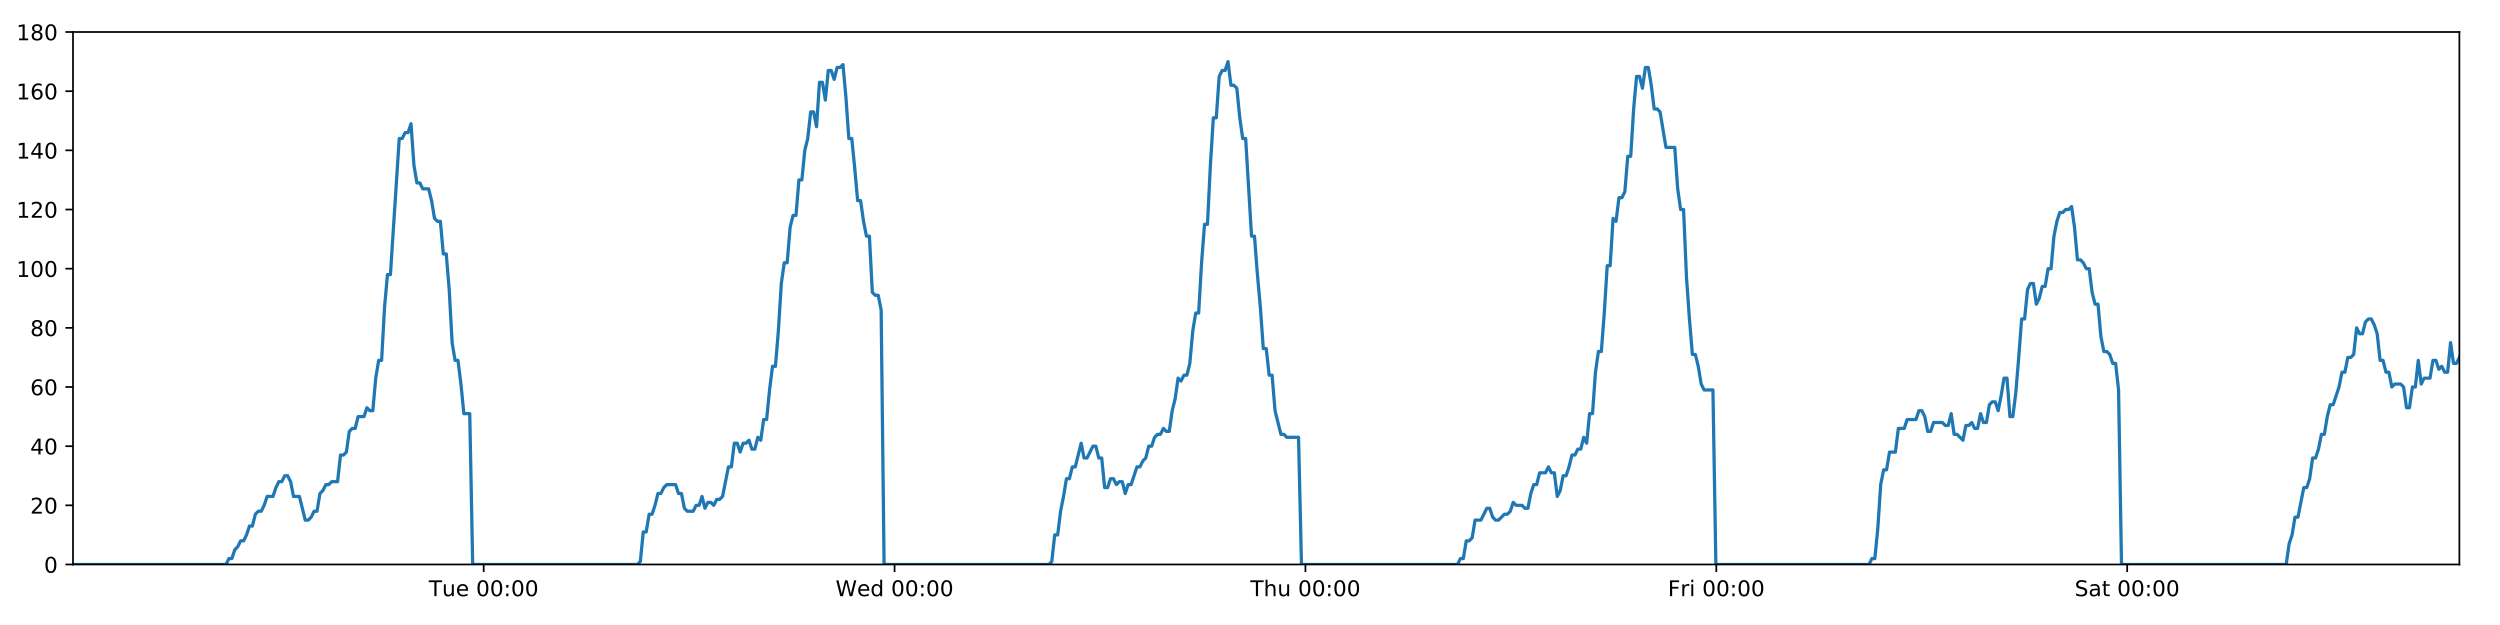 <?xml version="1.0" encoding="utf-8" standalone="no"?>
<!DOCTYPE svg PUBLIC "-//W3C//DTD SVG 1.1//EN"
  "http://www.w3.org/Graphics/SVG/1.1/DTD/svg11.dtd">
<!-- Created with matplotlib (https://matplotlib.org/) -->
<svg height="288pt" version="1.1" viewBox="0 0 1152 288" width="1152pt" xmlns="http://www.w3.org/2000/svg" xmlns:xlink="http://www.w3.org/1999/xlink">
 <defs>
  <style type="text/css">
*{stroke-linecap:butt;stroke-linejoin:round;}
  </style>
 </defs>
 <g id="figure_1">
  <g id="patch_1">
   <path d="M 0 288 
L 1152 288 
L 1152 0 
L 0 0 
z
" style="fill:#ffffff;"/>
  </g>
  <g id="axes_1">
   <g id="patch_2">
    <path d="M 33.64 260.12 
L 1133.28 260.12 
L 1133.28 14.76 
L 33.64 14.76 
z
" style="fill:#ffffff;"/>
   </g>
   <g id="matplotlib.axis_1">
    <g id="xtick_1">
     <g id="line2d_1">
      <defs>
       <path d="M 0 0 
L 0 3.5 
" id="m17c7ec26df" style="stroke:#000000;stroke-width:0.8;"/>
      </defs>
      <g>
       <use style="stroke:#000000;stroke-width:0.8;" x="222.885" xlink:href="#m17c7ec26df" y="260.12"/>
      </g>
     </g>
     <g id="text_1">
      <!-- Tue 00:00 -->
      <defs>
       <path d="M -0.297 72.906 
L 61.375 72.906 
L 61.375 64.594 
L 35.5 64.594 
L 35.5 0 
L 25.594 0 
L 25.594 64.594 
L -0.297 64.594 
z
" id="DejaVuSans-84"/>
       <path d="M 8.5 21.578 
L 8.5 54.688 
L 17.484 54.688 
L 17.484 21.922 
Q 17.484 14.156 20.5 10.266 
Q 23.531 6.391 29.594 6.391 
Q 36.859 6.391 41.078 11.031 
Q 45.312 15.672 45.312 23.688 
L 45.312 54.688 
L 54.297 54.688 
L 54.297 0 
L 45.312 0 
L 45.312 8.406 
Q 42.047 3.422 37.719 1 
Q 33.406 -1.422 27.688 -1.422 
Q 18.266 -1.422 13.375 4.438 
Q 8.5 10.297 8.5 21.578 
z
M 31.109 56 
z
" id="DejaVuSans-117"/>
       <path d="M 56.203 29.594 
L 56.203 25.203 
L 14.891 25.203 
Q 15.484 15.922 20.484 11.062 
Q 25.484 6.203 34.422 6.203 
Q 39.594 6.203 44.453 7.469 
Q 49.312 8.734 54.109 11.281 
L 54.109 2.781 
Q 49.266 0.734 44.188 -0.344 
Q 39.109 -1.422 33.891 -1.422 
Q 20.797 -1.422 13.156 6.188 
Q 5.516 13.812 5.516 26.812 
Q 5.516 40.234 12.766 48.109 
Q 20.016 56 32.328 56 
Q 43.359 56 49.781 48.891 
Q 56.203 41.797 56.203 29.594 
z
M 47.219 32.234 
Q 47.125 39.594 43.094 43.984 
Q 39.062 48.391 32.422 48.391 
Q 24.906 48.391 20.391 44.141 
Q 15.875 39.891 15.188 32.172 
z
" id="DejaVuSans-101"/>
       <path id="DejaVuSans-32"/>
       <path d="M 31.781 66.406 
Q 24.172 66.406 20.328 58.906 
Q 16.5 51.422 16.5 36.375 
Q 16.5 21.391 20.328 13.891 
Q 24.172 6.391 31.781 6.391 
Q 39.453 6.391 43.281 13.891 
Q 47.125 21.391 47.125 36.375 
Q 47.125 51.422 43.281 58.906 
Q 39.453 66.406 31.781 66.406 
z
M 31.781 74.219 
Q 44.047 74.219 50.516 64.516 
Q 56.984 54.828 56.984 36.375 
Q 56.984 17.969 50.516 8.266 
Q 44.047 -1.422 31.781 -1.422 
Q 19.531 -1.422 13.062 8.266 
Q 6.594 17.969 6.594 36.375 
Q 6.594 54.828 13.062 64.516 
Q 19.531 74.219 31.781 74.219 
z
" id="DejaVuSans-48"/>
       <path d="M 11.719 12.406 
L 22.016 12.406 
L 22.016 0 
L 11.719 0 
z
M 11.719 51.703 
L 22.016 51.703 
L 22.016 39.312 
L 11.719 39.312 
z
" id="DejaVuSans-58"/>
      </defs>
      <g transform="translate(197.599 274.718)scale(0.1 -0.1)">
       <use xlink:href="#DejaVuSans-84"/>
       <use x="60.85" xlink:href="#DejaVuSans-117"/>
       <use x="124.229" xlink:href="#DejaVuSans-101"/>
       <use x="185.752" xlink:href="#DejaVuSans-32"/>
       <use x="217.539" xlink:href="#DejaVuSans-48"/>
       <use x="281.162" xlink:href="#DejaVuSans-48"/>
       <use x="344.785" xlink:href="#DejaVuSans-58"/>
       <use x="378.477" xlink:href="#DejaVuSans-48"/>
       <use x="442.1" xlink:href="#DejaVuSans-48"/>
      </g>
     </g>
    </g>
    <g id="xtick_2">
     <g id="line2d_2">
      <g>
       <use style="stroke:#000000;stroke-width:0.8;" x="412.215" xlink:href="#m17c7ec26df" y="260.12"/>
      </g>
     </g>
     <g id="text_2">
      <!-- Wed 00:00 -->
      <defs>
       <path d="M 3.328 72.906 
L 13.281 72.906 
L 28.609 11.281 
L 43.891 72.906 
L 54.984 72.906 
L 70.312 11.281 
L 85.594 72.906 
L 95.609 72.906 
L 77.297 0 
L 64.891 0 
L 49.516 63.281 
L 33.984 0 
L 21.578 0 
z
" id="DejaVuSans-87"/>
       <path d="M 45.406 46.391 
L 45.406 75.984 
L 54.391 75.984 
L 54.391 0 
L 45.406 0 
L 45.406 8.203 
Q 42.578 3.328 38.25 0.953 
Q 33.938 -1.422 27.875 -1.422 
Q 17.969 -1.422 11.734 6.484 
Q 5.516 14.406 5.516 27.297 
Q 5.516 40.188 11.734 48.094 
Q 17.969 56 27.875 56 
Q 33.938 56 38.25 53.625 
Q 42.578 51.266 45.406 46.391 
z
M 14.797 27.297 
Q 14.797 17.391 18.875 11.75 
Q 22.953 6.109 30.078 6.109 
Q 37.203 6.109 41.297 11.75 
Q 45.406 17.391 45.406 27.297 
Q 45.406 37.203 41.297 42.844 
Q 37.203 48.484 30.078 48.484 
Q 22.953 48.484 18.875 42.844 
Q 14.797 37.203 14.797 27.297 
z
" id="DejaVuSans-100"/>
      </defs>
      <g transform="translate(385.026 274.718)scale(0.1 -0.1)">
       <use xlink:href="#DejaVuSans-87"/>
       <use x="98.799" xlink:href="#DejaVuSans-101"/>
       <use x="160.322" xlink:href="#DejaVuSans-100"/>
       <use x="223.799" xlink:href="#DejaVuSans-32"/>
       <use x="255.586" xlink:href="#DejaVuSans-48"/>
       <use x="319.209" xlink:href="#DejaVuSans-48"/>
       <use x="382.832" xlink:href="#DejaVuSans-58"/>
       <use x="416.523" xlink:href="#DejaVuSans-48"/>
       <use x="480.146" xlink:href="#DejaVuSans-48"/>
      </g>
     </g>
    </g>
    <g id="xtick_3">
     <g id="line2d_3">
      <g>
       <use style="stroke:#000000;stroke-width:0.8;" x="601.545" xlink:href="#m17c7ec26df" y="260.12"/>
      </g>
     </g>
     <g id="text_3">
      <!-- Thu 00:00 -->
      <defs>
       <path d="M 54.891 33.016 
L 54.891 0 
L 45.906 0 
L 45.906 32.719 
Q 45.906 40.484 42.875 44.328 
Q 39.844 48.188 33.797 48.188 
Q 26.516 48.188 22.312 43.547 
Q 18.109 38.922 18.109 30.906 
L 18.109 0 
L 9.078 0 
L 9.078 75.984 
L 18.109 75.984 
L 18.109 46.188 
Q 21.344 51.125 25.703 53.562 
Q 30.078 56 35.797 56 
Q 45.219 56 50.047 50.172 
Q 54.891 44.344 54.891 33.016 
z
" id="DejaVuSans-104"/>
      </defs>
      <g transform="translate(576.155 274.718)scale(0.1 -0.1)">
       <use xlink:href="#DejaVuSans-84"/>
       <use x="61.084" xlink:href="#DejaVuSans-104"/>
       <use x="124.463" xlink:href="#DejaVuSans-117"/>
       <use x="187.842" xlink:href="#DejaVuSans-32"/>
       <use x="219.629" xlink:href="#DejaVuSans-48"/>
       <use x="283.252" xlink:href="#DejaVuSans-48"/>
       <use x="346.875" xlink:href="#DejaVuSans-58"/>
       <use x="380.566" xlink:href="#DejaVuSans-48"/>
       <use x="444.189" xlink:href="#DejaVuSans-48"/>
      </g>
     </g>
    </g>
    <g id="xtick_4">
     <g id="line2d_4">
      <g>
       <use style="stroke:#000000;stroke-width:0.8;" x="790.875" xlink:href="#m17c7ec26df" y="260.12"/>
      </g>
     </g>
     <g id="text_4">
      <!-- Fri 00:00 -->
      <defs>
       <path d="M 9.812 72.906 
L 51.703 72.906 
L 51.703 64.594 
L 19.672 64.594 
L 19.672 43.109 
L 48.578 43.109 
L 48.578 34.812 
L 19.672 34.812 
L 19.672 0 
L 9.812 0 
z
" id="DejaVuSans-70"/>
       <path d="M 41.109 46.297 
Q 39.594 47.172 37.812 47.578 
Q 36.031 48 33.891 48 
Q 26.266 48 22.188 43.047 
Q 18.109 38.094 18.109 28.812 
L 18.109 0 
L 9.078 0 
L 9.078 54.688 
L 18.109 54.688 
L 18.109 46.188 
Q 20.953 51.172 25.484 53.578 
Q 30.031 56 36.531 56 
Q 37.453 56 38.578 55.875 
Q 39.703 55.766 41.062 55.516 
z
" id="DejaVuSans-114"/>
       <path d="M 9.422 54.688 
L 18.406 54.688 
L 18.406 0 
L 9.422 0 
z
M 9.422 75.984 
L 18.406 75.984 
L 18.406 64.594 
L 9.422 64.594 
z
" id="DejaVuSans-105"/>
      </defs>
      <g transform="translate(768.561 274.718)scale(0.1 -0.1)">
       <use xlink:href="#DejaVuSans-70"/>
       <use x="57.41" xlink:href="#DejaVuSans-114"/>
       <use x="98.523" xlink:href="#DejaVuSans-105"/>
       <use x="126.307" xlink:href="#DejaVuSans-32"/>
       <use x="158.094" xlink:href="#DejaVuSans-48"/>
       <use x="221.717" xlink:href="#DejaVuSans-48"/>
       <use x="285.34" xlink:href="#DejaVuSans-58"/>
       <use x="319.031" xlink:href="#DejaVuSans-48"/>
       <use x="382.654" xlink:href="#DejaVuSans-48"/>
      </g>
     </g>
    </g>
    <g id="xtick_5">
     <g id="line2d_5">
      <g>
       <use style="stroke:#000000;stroke-width:0.8;" x="980.204" xlink:href="#m17c7ec26df" y="260.12"/>
      </g>
     </g>
     <g id="text_5">
      <!-- Sat 00:00 -->
      <defs>
       <path d="M 53.516 70.516 
L 53.516 60.891 
Q 47.906 63.578 42.922 64.891 
Q 37.938 66.219 33.297 66.219 
Q 25.25 66.219 20.875 63.094 
Q 16.5 59.969 16.5 54.203 
Q 16.5 49.359 19.406 46.891 
Q 22.312 44.438 30.422 42.922 
L 36.375 41.703 
Q 47.406 39.594 52.656 34.297 
Q 57.906 29 57.906 20.125 
Q 57.906 9.516 50.797 4.047 
Q 43.703 -1.422 29.984 -1.422 
Q 24.812 -1.422 18.969 -0.25 
Q 13.141 0.922 6.891 3.219 
L 6.891 13.375 
Q 12.891 10.016 18.656 8.297 
Q 24.422 6.594 29.984 6.594 
Q 38.422 6.594 43.016 9.906 
Q 47.609 13.234 47.609 19.391 
Q 47.609 24.75 44.312 27.781 
Q 41.016 30.812 33.5 32.328 
L 27.484 33.5 
Q 16.453 35.688 11.516 40.375 
Q 6.594 45.062 6.594 53.422 
Q 6.594 63.094 13.406 68.656 
Q 20.219 74.219 32.172 74.219 
Q 37.312 74.219 42.625 73.281 
Q 47.953 72.359 53.516 70.516 
z
" id="DejaVuSans-83"/>
       <path d="M 34.281 27.484 
Q 23.391 27.484 19.188 25 
Q 14.984 22.516 14.984 16.5 
Q 14.984 11.719 18.141 8.906 
Q 21.297 6.109 26.703 6.109 
Q 34.188 6.109 38.703 11.406 
Q 43.219 16.703 43.219 25.484 
L 43.219 27.484 
z
M 52.203 31.203 
L 52.203 0 
L 43.219 0 
L 43.219 8.297 
Q 40.141 3.328 35.547 0.953 
Q 30.953 -1.422 24.312 -1.422 
Q 15.922 -1.422 10.953 3.297 
Q 6 8.016 6 15.922 
Q 6 25.141 12.172 29.828 
Q 18.359 34.516 30.609 34.516 
L 43.219 34.516 
L 43.219 35.406 
Q 43.219 41.609 39.141 45 
Q 35.062 48.391 27.688 48.391 
Q 23 48.391 18.547 47.266 
Q 14.109 46.141 10.016 43.891 
L 10.016 52.203 
Q 14.938 54.109 19.578 55.047 
Q 24.219 56 28.609 56 
Q 40.484 56 46.344 49.844 
Q 52.203 43.703 52.203 31.203 
z
" id="DejaVuSans-97"/>
       <path d="M 18.312 70.219 
L 18.312 54.688 
L 36.812 54.688 
L 36.812 47.703 
L 18.312 47.703 
L 18.312 18.016 
Q 18.312 11.328 20.141 9.422 
Q 21.969 7.516 27.594 7.516 
L 36.812 7.516 
L 36.812 0 
L 27.594 0 
Q 17.188 0 13.234 3.875 
Q 9.281 7.766 9.281 18.016 
L 9.281 47.703 
L 2.688 47.703 
L 2.688 54.688 
L 9.281 54.688 
L 9.281 70.219 
z
" id="DejaVuSans-116"/>
      </defs>
      <g transform="translate(956.007 274.718)scale(0.1 -0.1)">
       <use xlink:href="#DejaVuSans-83"/>
       <use x="63.477" xlink:href="#DejaVuSans-97"/>
       <use x="124.756" xlink:href="#DejaVuSans-116"/>
       <use x="163.965" xlink:href="#DejaVuSans-32"/>
       <use x="195.752" xlink:href="#DejaVuSans-48"/>
       <use x="259.375" xlink:href="#DejaVuSans-48"/>
       <use x="322.998" xlink:href="#DejaVuSans-58"/>
       <use x="356.689" xlink:href="#DejaVuSans-48"/>
       <use x="420.312" xlink:href="#DejaVuSans-48"/>
      </g>
     </g>
    </g>
   </g>
   <g id="matplotlib.axis_2">
    <g id="ytick_1">
     <g id="line2d_6">
      <defs>
       <path d="M 0 0 
L -3.5 0 
" id="m77926684f7" style="stroke:#000000;stroke-width:0.8;"/>
      </defs>
      <g>
       <use style="stroke:#000000;stroke-width:0.8;" x="33.64" xlink:href="#m77926684f7" y="260.12"/>
      </g>
     </g>
     <g id="text_6">
      <!-- 0 -->
      <g transform="translate(20.277 263.919)scale(0.1 -0.1)">
       <use xlink:href="#DejaVuSans-48"/>
      </g>
     </g>
    </g>
    <g id="ytick_2">
     <g id="line2d_7">
      <g>
       <use style="stroke:#000000;stroke-width:0.8;" x="33.64" xlink:href="#m77926684f7" y="232.858"/>
      </g>
     </g>
     <g id="text_7">
      <!-- 20 -->
      <defs>
       <path d="M 19.188 8.297 
L 53.609 8.297 
L 53.609 0 
L 7.328 0 
L 7.328 8.297 
Q 12.938 14.109 22.625 23.891 
Q 32.328 33.688 34.812 36.531 
Q 39.547 41.844 41.422 45.531 
Q 43.312 49.219 43.312 52.781 
Q 43.312 58.594 39.234 62.25 
Q 35.156 65.922 28.609 65.922 
Q 23.969 65.922 18.812 64.312 
Q 13.672 62.703 7.812 59.422 
L 7.812 69.391 
Q 13.766 71.781 18.938 73 
Q 24.125 74.219 28.422 74.219 
Q 39.75 74.219 46.484 68.547 
Q 53.219 62.891 53.219 53.422 
Q 53.219 48.922 51.531 44.891 
Q 49.859 40.875 45.406 35.406 
Q 44.188 33.984 37.641 27.219 
Q 31.109 20.453 19.188 8.297 
z
" id="DejaVuSans-50"/>
      </defs>
      <g transform="translate(13.915 236.657)scale(0.1 -0.1)">
       <use xlink:href="#DejaVuSans-50"/>
       <use x="63.623" xlink:href="#DejaVuSans-48"/>
      </g>
     </g>
    </g>
    <g id="ytick_3">
     <g id="line2d_8">
      <g>
       <use style="stroke:#000000;stroke-width:0.8;" x="33.64" xlink:href="#m77926684f7" y="205.596"/>
      </g>
     </g>
     <g id="text_8">
      <!-- 40 -->
      <defs>
       <path d="M 37.797 64.312 
L 12.891 25.391 
L 37.797 25.391 
z
M 35.203 72.906 
L 47.609 72.906 
L 47.609 25.391 
L 58.016 25.391 
L 58.016 17.188 
L 47.609 17.188 
L 47.609 0 
L 37.797 0 
L 37.797 17.188 
L 4.891 17.188 
L 4.891 26.703 
z
" id="DejaVuSans-52"/>
      </defs>
      <g transform="translate(13.915 209.395)scale(0.1 -0.1)">
       <use xlink:href="#DejaVuSans-52"/>
       <use x="63.623" xlink:href="#DejaVuSans-48"/>
      </g>
     </g>
    </g>
    <g id="ytick_4">
     <g id="line2d_9">
      <g>
       <use style="stroke:#000000;stroke-width:0.8;" x="33.64" xlink:href="#m77926684f7" y="178.333"/>
      </g>
     </g>
     <g id="text_9">
      <!-- 60 -->
      <defs>
       <path d="M 33.016 40.375 
Q 26.375 40.375 22.484 35.828 
Q 18.609 31.297 18.609 23.391 
Q 18.609 15.531 22.484 10.953 
Q 26.375 6.391 33.016 6.391 
Q 39.656 6.391 43.531 10.953 
Q 47.406 15.531 47.406 23.391 
Q 47.406 31.297 43.531 35.828 
Q 39.656 40.375 33.016 40.375 
z
M 52.594 71.297 
L 52.594 62.312 
Q 48.875 64.062 45.094 64.984 
Q 41.312 65.922 37.594 65.922 
Q 27.828 65.922 22.672 59.328 
Q 17.531 52.734 16.797 39.406 
Q 19.672 43.656 24.016 45.922 
Q 28.375 48.188 33.594 48.188 
Q 44.578 48.188 50.953 41.516 
Q 57.328 34.859 57.328 23.391 
Q 57.328 12.156 50.688 5.359 
Q 44.047 -1.422 33.016 -1.422 
Q 20.359 -1.422 13.672 8.266 
Q 6.984 17.969 6.984 36.375 
Q 6.984 53.656 15.188 63.938 
Q 23.391 74.219 37.203 74.219 
Q 40.922 74.219 44.703 73.484 
Q 48.484 72.75 52.594 71.297 
z
" id="DejaVuSans-54"/>
      </defs>
      <g transform="translate(13.915 182.133)scale(0.1 -0.1)">
       <use xlink:href="#DejaVuSans-54"/>
       <use x="63.623" xlink:href="#DejaVuSans-48"/>
      </g>
     </g>
    </g>
    <g id="ytick_5">
     <g id="line2d_10">
      <g>
       <use style="stroke:#000000;stroke-width:0.8;" x="33.64" xlink:href="#m77926684f7" y="151.071"/>
      </g>
     </g>
     <g id="text_10">
      <!-- 80 -->
      <defs>
       <path d="M 31.781 34.625 
Q 24.75 34.625 20.719 30.859 
Q 16.703 27.094 16.703 20.516 
Q 16.703 13.922 20.719 10.156 
Q 24.75 6.391 31.781 6.391 
Q 38.812 6.391 42.859 10.172 
Q 46.922 13.969 46.922 20.516 
Q 46.922 27.094 42.891 30.859 
Q 38.875 34.625 31.781 34.625 
z
M 21.922 38.812 
Q 15.578 40.375 12.031 44.719 
Q 8.5 49.078 8.5 55.328 
Q 8.5 64.062 14.719 69.141 
Q 20.953 74.219 31.781 74.219 
Q 42.672 74.219 48.875 69.141 
Q 55.078 64.062 55.078 55.328 
Q 55.078 49.078 51.531 44.719 
Q 48 40.375 41.703 38.812 
Q 48.828 37.156 52.797 32.312 
Q 56.781 27.484 56.781 20.516 
Q 56.781 9.906 50.312 4.234 
Q 43.844 -1.422 31.781 -1.422 
Q 19.734 -1.422 13.25 4.234 
Q 6.781 9.906 6.781 20.516 
Q 6.781 27.484 10.781 32.312 
Q 14.797 37.156 21.922 38.812 
z
M 18.312 54.391 
Q 18.312 48.734 21.844 45.562 
Q 25.391 42.391 31.781 42.391 
Q 38.141 42.391 41.719 45.562 
Q 45.312 48.734 45.312 54.391 
Q 45.312 60.062 41.719 63.234 
Q 38.141 66.406 31.781 66.406 
Q 25.391 66.406 21.844 63.234 
Q 18.312 60.062 18.312 54.391 
z
" id="DejaVuSans-56"/>
      </defs>
      <g transform="translate(13.915 154.87)scale(0.1 -0.1)">
       <use xlink:href="#DejaVuSans-56"/>
       <use x="63.623" xlink:href="#DejaVuSans-48"/>
      </g>
     </g>
    </g>
    <g id="ytick_6">
     <g id="line2d_11">
      <g>
       <use style="stroke:#000000;stroke-width:0.8;" x="33.64" xlink:href="#m77926684f7" y="123.809"/>
      </g>
     </g>
     <g id="text_11">
      <!-- 100 -->
      <defs>
       <path d="M 12.406 8.297 
L 28.516 8.297 
L 28.516 63.922 
L 10.984 60.406 
L 10.984 69.391 
L 28.422 72.906 
L 38.281 72.906 
L 38.281 8.297 
L 54.391 8.297 
L 54.391 0 
L 12.406 0 
z
" id="DejaVuSans-49"/>
      </defs>
      <g transform="translate(7.553 127.608)scale(0.1 -0.1)">
       <use xlink:href="#DejaVuSans-49"/>
       <use x="63.623" xlink:href="#DejaVuSans-48"/>
       <use x="127.246" xlink:href="#DejaVuSans-48"/>
      </g>
     </g>
    </g>
    <g id="ytick_7">
     <g id="line2d_12">
      <g>
       <use style="stroke:#000000;stroke-width:0.8;" x="33.64" xlink:href="#m77926684f7" y="96.547"/>
      </g>
     </g>
     <g id="text_12">
      <!-- 120 -->
      <g transform="translate(7.553 100.346)scale(0.1 -0.1)">
       <use xlink:href="#DejaVuSans-49"/>
       <use x="63.623" xlink:href="#DejaVuSans-50"/>
       <use x="127.246" xlink:href="#DejaVuSans-48"/>
      </g>
     </g>
    </g>
    <g id="ytick_8">
     <g id="line2d_13">
      <g>
       <use style="stroke:#000000;stroke-width:0.8;" x="33.64" xlink:href="#m77926684f7" y="69.284"/>
      </g>
     </g>
     <g id="text_13">
      <!-- 140 -->
      <g transform="translate(7.553 73.084)scale(0.1 -0.1)">
       <use xlink:href="#DejaVuSans-49"/>
       <use x="63.623" xlink:href="#DejaVuSans-52"/>
       <use x="127.246" xlink:href="#DejaVuSans-48"/>
      </g>
     </g>
    </g>
    <g id="ytick_9">
     <g id="line2d_14">
      <g>
       <use style="stroke:#000000;stroke-width:0.8;" x="33.64" xlink:href="#m77926684f7" y="42.022"/>
      </g>
     </g>
     <g id="text_14">
      <!-- 160 -->
      <g transform="translate(7.553 45.821)scale(0.1 -0.1)">
       <use xlink:href="#DejaVuSans-49"/>
       <use x="63.623" xlink:href="#DejaVuSans-54"/>
       <use x="127.246" xlink:href="#DejaVuSans-48"/>
      </g>
     </g>
    </g>
    <g id="ytick_10">
     <g id="line2d_15">
      <g>
       <use style="stroke:#000000;stroke-width:0.8;" x="33.64" xlink:href="#m77926684f7" y="14.76"/>
      </g>
     </g>
     <g id="text_15">
      <!-- 180 -->
      <g transform="translate(7.553 18.559)scale(0.1 -0.1)">
       <use xlink:href="#DejaVuSans-49"/>
       <use x="63.623" xlink:href="#DejaVuSans-56"/>
       <use x="127.246" xlink:href="#DejaVuSans-48"/>
      </g>
     </g>
    </g>
   </g>
   <g id="line2d_16">
    <path clip-path="url(#pa2019a1347)" d="M 33.64 260.12 
L 104.15 260.12 
L 105.481 257.394 
L 106.837 257.394 
L 108.189 253.304 
L 109.541 251.941 
L 110.895 249.215 
L 112.249 249.215 
L 113.604 246.489 
L 114.957 242.4 
L 116.309 242.4 
L 117.662 236.947 
L 119.017 235.584 
L 120.371 235.584 
L 121.726 232.858 
L 123.078 228.768 
L 125.784 228.768 
L 127.136 224.679 
L 128.489 221.953 
L 129.843 221.953 
L 131.199 219.227 
L 132.552 219.227 
L 133.907 221.953 
L 135.259 228.768 
L 137.962 228.768 
L 140.666 239.673 
L 142.022 239.673 
L 143.376 238.31 
L 144.731 235.584 
L 146.083 235.584 
L 147.435 227.405 
L 148.786 226.042 
L 150.138 223.316 
L 151.49 223.316 
L 152.845 221.953 
L 155.549 221.953 
L 156.904 209.685 
L 158.255 209.685 
L 159.608 208.322 
L 160.961 198.78 
L 162.316 197.417 
L 163.668 197.417 
L 165.02 191.964 
L 167.725 191.964 
L 169.08 187.875 
L 170.432 189.238 
L 171.784 189.238 
L 173.136 174.244 
L 174.489 166.065 
L 175.842 166.065 
L 177.196 141.529 
L 178.552 126.535 
L 179.906 126.535 
L 183.969 63.832 
L 185.324 63.832 
L 186.679 61.106 
L 188.033 61.106 
L 189.388 57.016 
L 190.744 76.1 
L 192.1 84.279 
L 193.455 84.279 
L 194.808 87.005 
L 197.512 87.005 
L 198.865 92.457 
L 200.218 100.636 
L 201.572 101.999 
L 202.927 101.999 
L 204.279 116.993 
L 205.632 116.993 
L 206.985 133.351 
L 208.338 157.887 
L 209.691 166.065 
L 211.045 166.065 
L 212.397 176.97 
L 213.75 190.601 
L 216.458 190.601 
L 217.811 260.12 
L 293.733 260.12 
L 295.063 258.757 
L 296.416 245.126 
L 297.769 245.126 
L 299.12 236.947 
L 300.475 236.947 
L 301.828 232.858 
L 303.18 227.405 
L 304.532 227.405 
L 305.885 224.679 
L 307.24 223.316 
L 311.301 223.316 
L 312.653 227.405 
L 314.009 227.405 
L 315.366 234.221 
L 316.719 235.584 
L 319.427 235.584 
L 320.782 232.858 
L 322.136 232.858 
L 323.488 228.768 
L 324.84 234.221 
L 326.191 231.495 
L 327.548 231.495 
L 328.899 232.858 
L 330.251 230.132 
L 331.603 230.132 
L 332.955 228.768 
L 335.662 215.137 
L 337.015 215.137 
L 338.367 204.232 
L 339.719 204.232 
L 341.072 208.322 
L 342.424 204.232 
L 343.776 204.232 
L 345.127 202.869 
L 346.479 206.959 
L 347.833 206.959 
L 349.196 201.506 
L 350.55 202.869 
L 351.902 193.328 
L 353.255 193.328 
L 354.609 179.696 
L 355.964 168.792 
L 357.317 168.792 
L 358.673 152.434 
L 360.028 130.624 
L 361.38 121.083 
L 362.733 121.083 
L 364.085 104.725 
L 365.438 99.273 
L 366.791 99.273 
L 368.144 82.916 
L 369.499 82.916 
L 370.851 69.284 
L 372.204 63.832 
L 373.558 51.564 
L 374.911 51.564 
L 376.263 58.38 
L 377.616 37.933 
L 378.97 37.933 
L 380.322 46.112 
L 381.675 32.48 
L 383.028 32.48 
L 384.381 36.57 
L 385.733 31.117 
L 387.086 31.117 
L 388.44 29.754 
L 389.794 44.748 
L 391.147 63.832 
L 392.501 63.832 
L 393.853 77.463 
L 395.209 92.457 
L 396.561 92.457 
L 397.914 101.999 
L 399.267 108.815 
L 400.619 108.815 
L 401.973 134.714 
L 403.326 136.077 
L 404.679 136.077 
L 406.032 142.892 
L 407.385 260.12 
L 483.306 260.12 
L 484.659 258.757 
L 486.011 246.489 
L 487.366 246.489 
L 488.717 235.584 
L 490.07 228.768 
L 491.422 220.59 
L 492.775 220.59 
L 494.128 215.137 
L 495.482 215.137 
L 498.19 204.232 
L 499.544 211.048 
L 500.897 211.048 
L 503.604 205.596 
L 504.956 205.596 
L 506.31 211.048 
L 507.663 211.048 
L 509.017 224.679 
L 510.37 224.679 
L 511.723 220.59 
L 513.075 220.59 
L 514.433 223.316 
L 515.786 221.953 
L 517.141 221.953 
L 518.495 227.405 
L 519.848 223.316 
L 521.201 223.316 
L 523.91 215.137 
L 525.265 215.137 
L 526.619 212.411 
L 527.972 211.048 
L 529.326 205.596 
L 530.678 205.596 
L 532.032 201.506 
L 533.385 200.143 
L 534.738 200.143 
L 536.091 197.417 
L 537.444 198.78 
L 538.797 198.78 
L 540.15 189.238 
L 541.503 183.786 
L 542.857 174.244 
L 544.209 175.607 
L 545.566 172.881 
L 546.92 172.881 
L 548.274 167.428 
L 549.631 152.434 
L 550.983 144.256 
L 552.335 144.256 
L 553.688 121.083 
L 555.042 103.362 
L 556.395 103.362 
L 557.751 76.1 
L 559.104 54.29 
L 560.455 54.29 
L 561.807 35.207 
L 563.163 32.48 
L 564.515 32.48 
L 565.868 28.391 
L 567.222 39.296 
L 568.577 39.296 
L 569.929 40.659 
L 571.284 54.29 
L 572.643 63.832 
L 573.996 63.832 
L 576.706 108.815 
L 578.062 108.815 
L 579.416 126.535 
L 580.77 141.529 
L 582.123 160.613 
L 583.477 160.613 
L 584.83 172.881 
L 586.183 172.881 
L 587.538 189.238 
L 590.245 200.143 
L 591.599 200.143 
L 592.953 201.506 
L 598.365 201.506 
L 599.719 260.12 
L 671.615 260.12 
L 672.946 257.394 
L 674.299 257.394 
L 675.654 249.215 
L 677.005 249.215 
L 678.357 247.852 
L 679.709 239.673 
L 682.413 239.673 
L 685.12 234.221 
L 686.472 234.221 
L 687.824 238.31 
L 689.177 239.673 
L 690.529 239.673 
L 693.233 236.947 
L 694.585 236.947 
L 695.938 235.584 
L 697.29 231.495 
L 698.642 232.858 
L 701.35 232.858 
L 702.701 234.221 
L 704.055 234.221 
L 705.406 227.405 
L 706.759 223.316 
L 708.111 223.316 
L 709.466 217.864 
L 712.171 217.864 
L 713.523 215.137 
L 714.877 217.864 
L 716.232 217.864 
L 717.585 228.768 
L 718.94 226.042 
L 720.294 219.227 
L 721.647 219.227 
L 723 215.137 
L 724.355 209.685 
L 725.708 209.685 
L 727.061 206.959 
L 728.418 206.959 
L 729.773 201.506 
L 731.126 204.232 
L 732.48 190.601 
L 733.833 190.601 
L 735.186 171.518 
L 736.54 161.976 
L 737.894 161.976 
L 739.249 144.256 
L 740.602 122.446 
L 741.957 122.446 
L 743.31 100.636 
L 744.663 101.999 
L 746.016 91.094 
L 747.371 91.094 
L 748.723 88.368 
L 750.076 72.011 
L 751.429 72.011 
L 752.782 50.201 
L 754.136 35.207 
L 755.489 35.207 
L 756.842 40.659 
L 758.195 31.117 
L 759.548 31.117 
L 760.902 39.296 
L 762.255 50.201 
L 763.608 50.201 
L 764.961 51.564 
L 767.667 67.921 
L 771.726 67.921 
L 773.079 87.005 
L 774.433 96.547 
L 775.787 96.547 
L 777.139 127.898 
L 778.492 146.982 
L 779.847 163.339 
L 781.2 163.339 
L 782.553 168.792 
L 783.906 176.97 
L 785.26 179.696 
L 789.319 179.696 
L 790.672 260.12 
L 861.239 260.12 
L 862.569 257.394 
L 863.921 257.394 
L 865.273 243.763 
L 866.625 223.316 
L 867.98 216.5 
L 869.332 216.5 
L 870.687 208.322 
L 873.394 208.322 
L 874.749 197.417 
L 877.458 197.417 
L 878.814 193.328 
L 882.873 193.328 
L 884.226 189.238 
L 885.58 189.238 
L 886.933 191.964 
L 888.286 198.78 
L 889.639 198.78 
L 890.992 194.691 
L 895.051 194.691 
L 896.402 196.054 
L 897.755 196.054 
L 899.108 190.601 
L 900.46 200.143 
L 901.814 200.143 
L 904.518 202.869 
L 905.87 196.054 
L 907.223 196.054 
L 908.576 194.691 
L 909.929 197.417 
L 911.283 197.417 
L 912.637 190.601 
L 913.991 194.691 
L 915.344 194.691 
L 916.697 186.512 
L 918.05 185.149 
L 919.402 185.149 
L 920.754 189.238 
L 922.109 182.423 
L 923.461 174.244 
L 924.814 174.244 
L 926.166 191.964 
L 927.519 191.964 
L 928.872 181.06 
L 930.226 164.702 
L 931.579 146.982 
L 932.934 146.982 
L 934.287 133.351 
L 935.64 130.624 
L 936.992 130.624 
L 938.344 140.166 
L 939.697 137.44 
L 941.051 131.988 
L 942.404 131.988 
L 943.756 123.809 
L 945.111 123.809 
L 946.466 108.815 
L 947.819 101.999 
L 949.171 97.91 
L 950.527 97.91 
L 951.88 96.547 
L 953.232 96.547 
L 954.584 95.184 
L 955.937 104.725 
L 957.289 119.72 
L 958.641 119.72 
L 959.994 121.083 
L 961.346 123.809 
L 962.697 123.809 
L 964.05 134.714 
L 965.401 140.166 
L 966.754 140.166 
L 968.106 155.16 
L 969.458 161.976 
L 970.813 161.976 
L 972.165 163.339 
L 973.52 167.428 
L 974.876 167.428 
L 976.231 179.696 
L 977.587 260.12 
L 1053.478 260.12 
L 1054.83 250.578 
L 1056.182 246.489 
L 1057.536 238.31 
L 1058.89 238.31 
L 1061.594 224.679 
L 1062.947 224.679 
L 1064.299 220.59 
L 1065.651 211.048 
L 1067.003 211.048 
L 1068.355 206.959 
L 1069.707 200.143 
L 1071.058 200.143 
L 1072.41 191.964 
L 1073.761 186.512 
L 1075.112 186.512 
L 1077.816 178.333 
L 1079.168 171.518 
L 1080.519 171.518 
L 1081.874 164.702 
L 1083.225 164.702 
L 1084.579 163.339 
L 1085.931 151.071 
L 1087.285 153.797 
L 1088.637 153.797 
L 1089.988 148.345 
L 1091.343 146.982 
L 1092.697 146.982 
L 1094.049 149.708 
L 1095.404 153.797 
L 1096.755 166.065 
L 1098.107 166.065 
L 1099.458 171.518 
L 1100.811 171.518 
L 1102.163 178.333 
L 1103.515 176.97 
L 1106.221 176.97 
L 1107.573 178.333 
L 1108.928 187.875 
L 1110.28 187.875 
L 1111.631 178.333 
L 1112.983 178.333 
L 1114.337 166.065 
L 1115.69 176.97 
L 1117.044 174.244 
L 1119.749 174.244 
L 1121.099 166.065 
L 1122.454 166.065 
L 1123.808 170.155 
L 1125.162 168.792 
L 1126.516 171.518 
L 1127.869 171.518 
L 1129.223 157.887 
L 1130.574 167.428 
L 1131.928 167.428 
L 1133.28 164.702 
L 1133.28 164.702 
" style="fill:none;stroke:#1f77b4;stroke-linecap:square;stroke-width:1.5;"/>
   </g>
   <g id="patch_3">
    <path d="M 33.64 260.12 
L 33.64 14.76 
" style="fill:none;stroke:#000000;stroke-linecap:square;stroke-linejoin:miter;stroke-width:0.8;"/>
   </g>
   <g id="patch_4">
    <path d="M 1133.28 260.12 
L 1133.28 14.76 
" style="fill:none;stroke:#000000;stroke-linecap:square;stroke-linejoin:miter;stroke-width:0.8;"/>
   </g>
   <g id="patch_5">
    <path d="M 33.64 260.12 
L 1133.28 260.12 
" style="fill:none;stroke:#000000;stroke-linecap:square;stroke-linejoin:miter;stroke-width:0.8;"/>
   </g>
   <g id="patch_6">
    <path d="M 33.64 14.76 
L 1133.28 14.76 
" style="fill:none;stroke:#000000;stroke-linecap:square;stroke-linejoin:miter;stroke-width:0.8;"/>
   </g>
  </g>
 </g>
 <defs>
  <clipPath id="pa2019a1347">
   <rect height="245.36" width="1099.64" x="33.64" y="14.76"/>
  </clipPath>
 </defs>
</svg>
